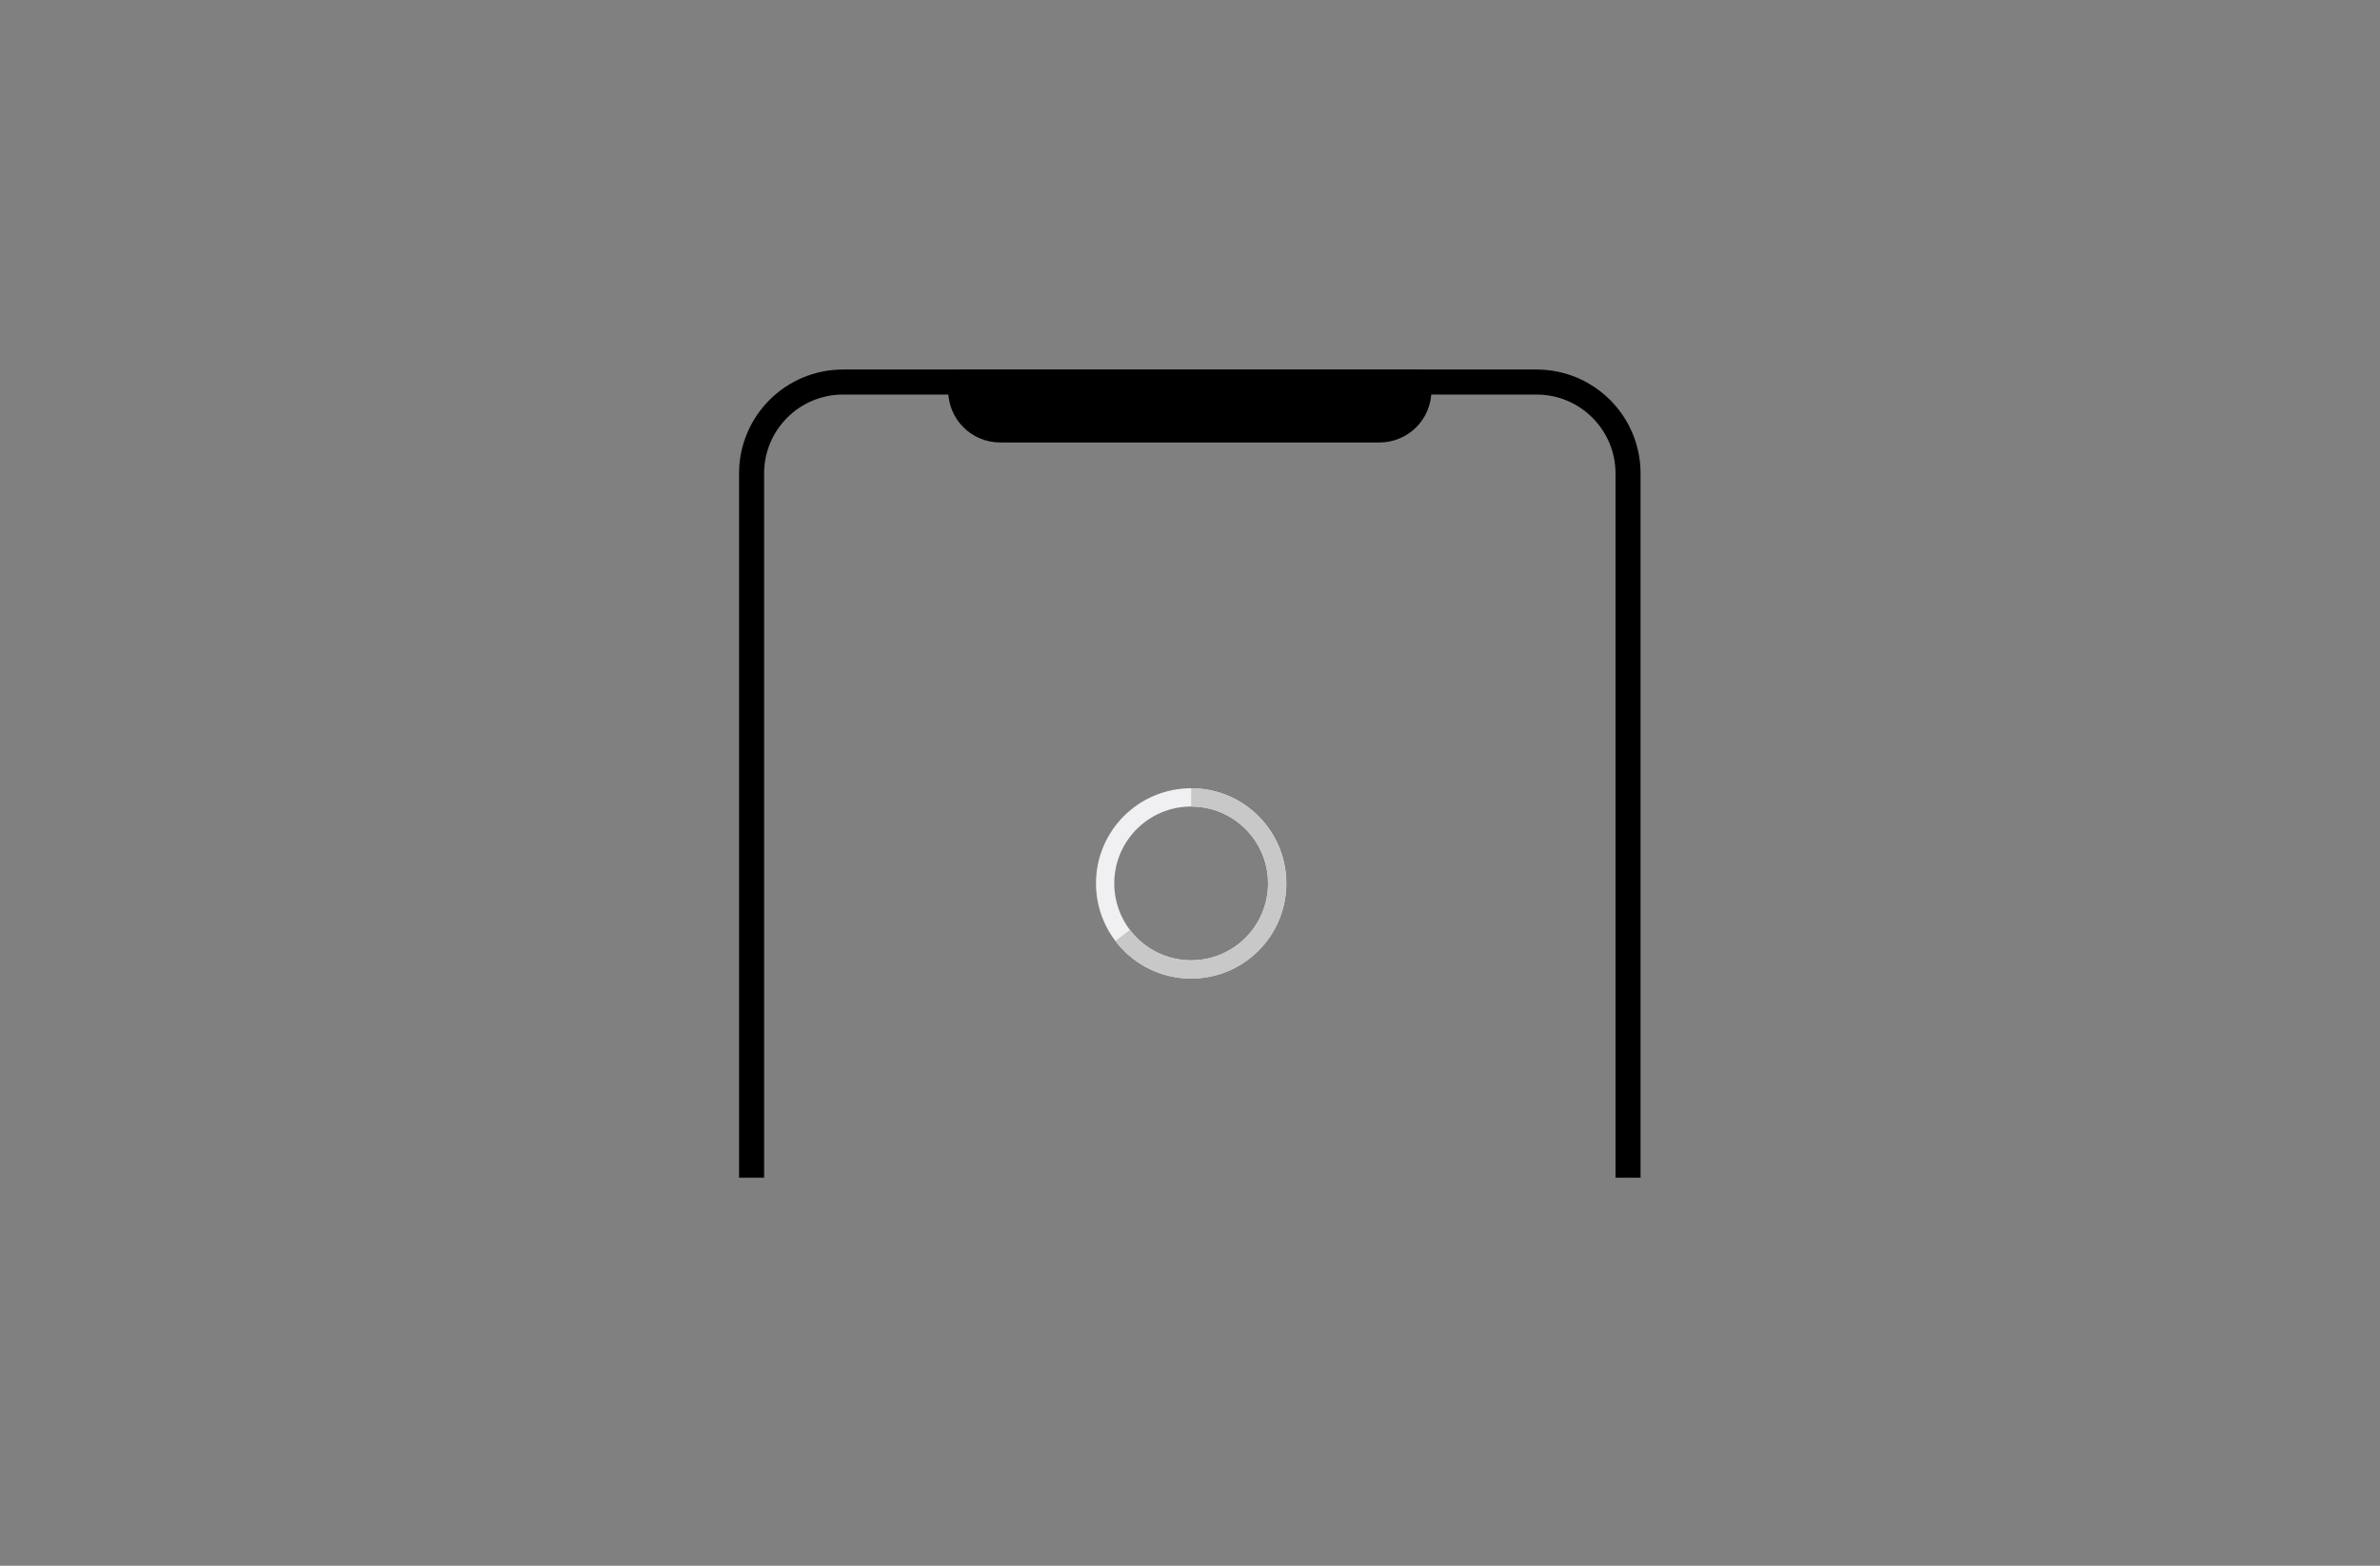 <?xml version="1.0" encoding="UTF-8"?>
<svg width="380px" height="250px" viewBox="0 0 380 250" version="1.1" xmlns="http://www.w3.org/2000/svg" xmlns:xlink="http://www.w3.org/1999/xlink">
    <rect x="0" y="0" width="380" height="250" fill="#808080" stroke="none"/>
    <title>ldsm/component/img_spinner@2x</title>
    <g id="LDSM_PC" stroke="none" stroke-width="1" fill="none" fill-rule="evenodd">
        <g id="LDSM_4_overview_component_pc-Copy" transform="translate(-1399, -2493)">
            <g id="ldsm/component/img_spinner" transform="translate(1399, 2493)">
                <polygon id="Stroke-1" points="0 250 380 250 380 0 0 0"></polygon>
                <g id="Group-4" transform="translate(120, 61)">
                    <path d="M-4.26325641e-14,127.04 L-4.26325641e-14,14.599 C-4.26325641e-14,6.537 6.535,0 14.598,0 L125.341,0 C133.404,0 139.939,6.537 139.939,14.599 L139.939,127.04" id="Stroke-3" stroke="#000000" stroke-width="4" stroke-linejoin="round"></path>
                    <path d="M33.342,1.364 C33.342,4.862 36.178,7.699 39.676,7.699 L100.263,7.699 C103.761,7.699 106.598,4.862 106.598,1.364 L106.598,2.6956215e-13 L33.342,2.6956215e-13 L33.342,1.364 Z" id="Fill-4" fill="#000000"></path>
                    <path d="M33.342,1.364 C33.342,4.862 36.178,7.699 39.676,7.699 L100.263,7.699 C103.761,7.699 106.598,4.862 106.598,1.364 L106.598,2.6956215e-13 L33.342,2.6956215e-13 L33.342,1.364 Z" id="Stroke-5" stroke="#000000" stroke-width="3.893" stroke-linejoin="round"></path>
                    <path d="M83.921,80.052 C83.921,87.637 77.772,93.788 70.185,93.788 C62.599,93.788 56.449,87.637 56.449,80.052 C56.449,72.466 62.599,66.316 70.185,66.316 C77.772,66.316 83.921,72.466 83.921,80.052 Z" id="Stroke-6" stroke="#F0F0F2" stroke-width="2.919"></path>
                    <path d="M70.186,66.315 C77.771,66.315 83.922,72.466 83.922,80.051 C83.922,87.638 77.771,93.787 70.186,93.787 C65.72,93.787 61.752,91.656 59.244,88.357" id="Stroke-7" stroke="#C8C8C8" stroke-width="2.919" stroke-linejoin="round"></path>
                </g>
            </g>
        </g>
    </g>
</svg>